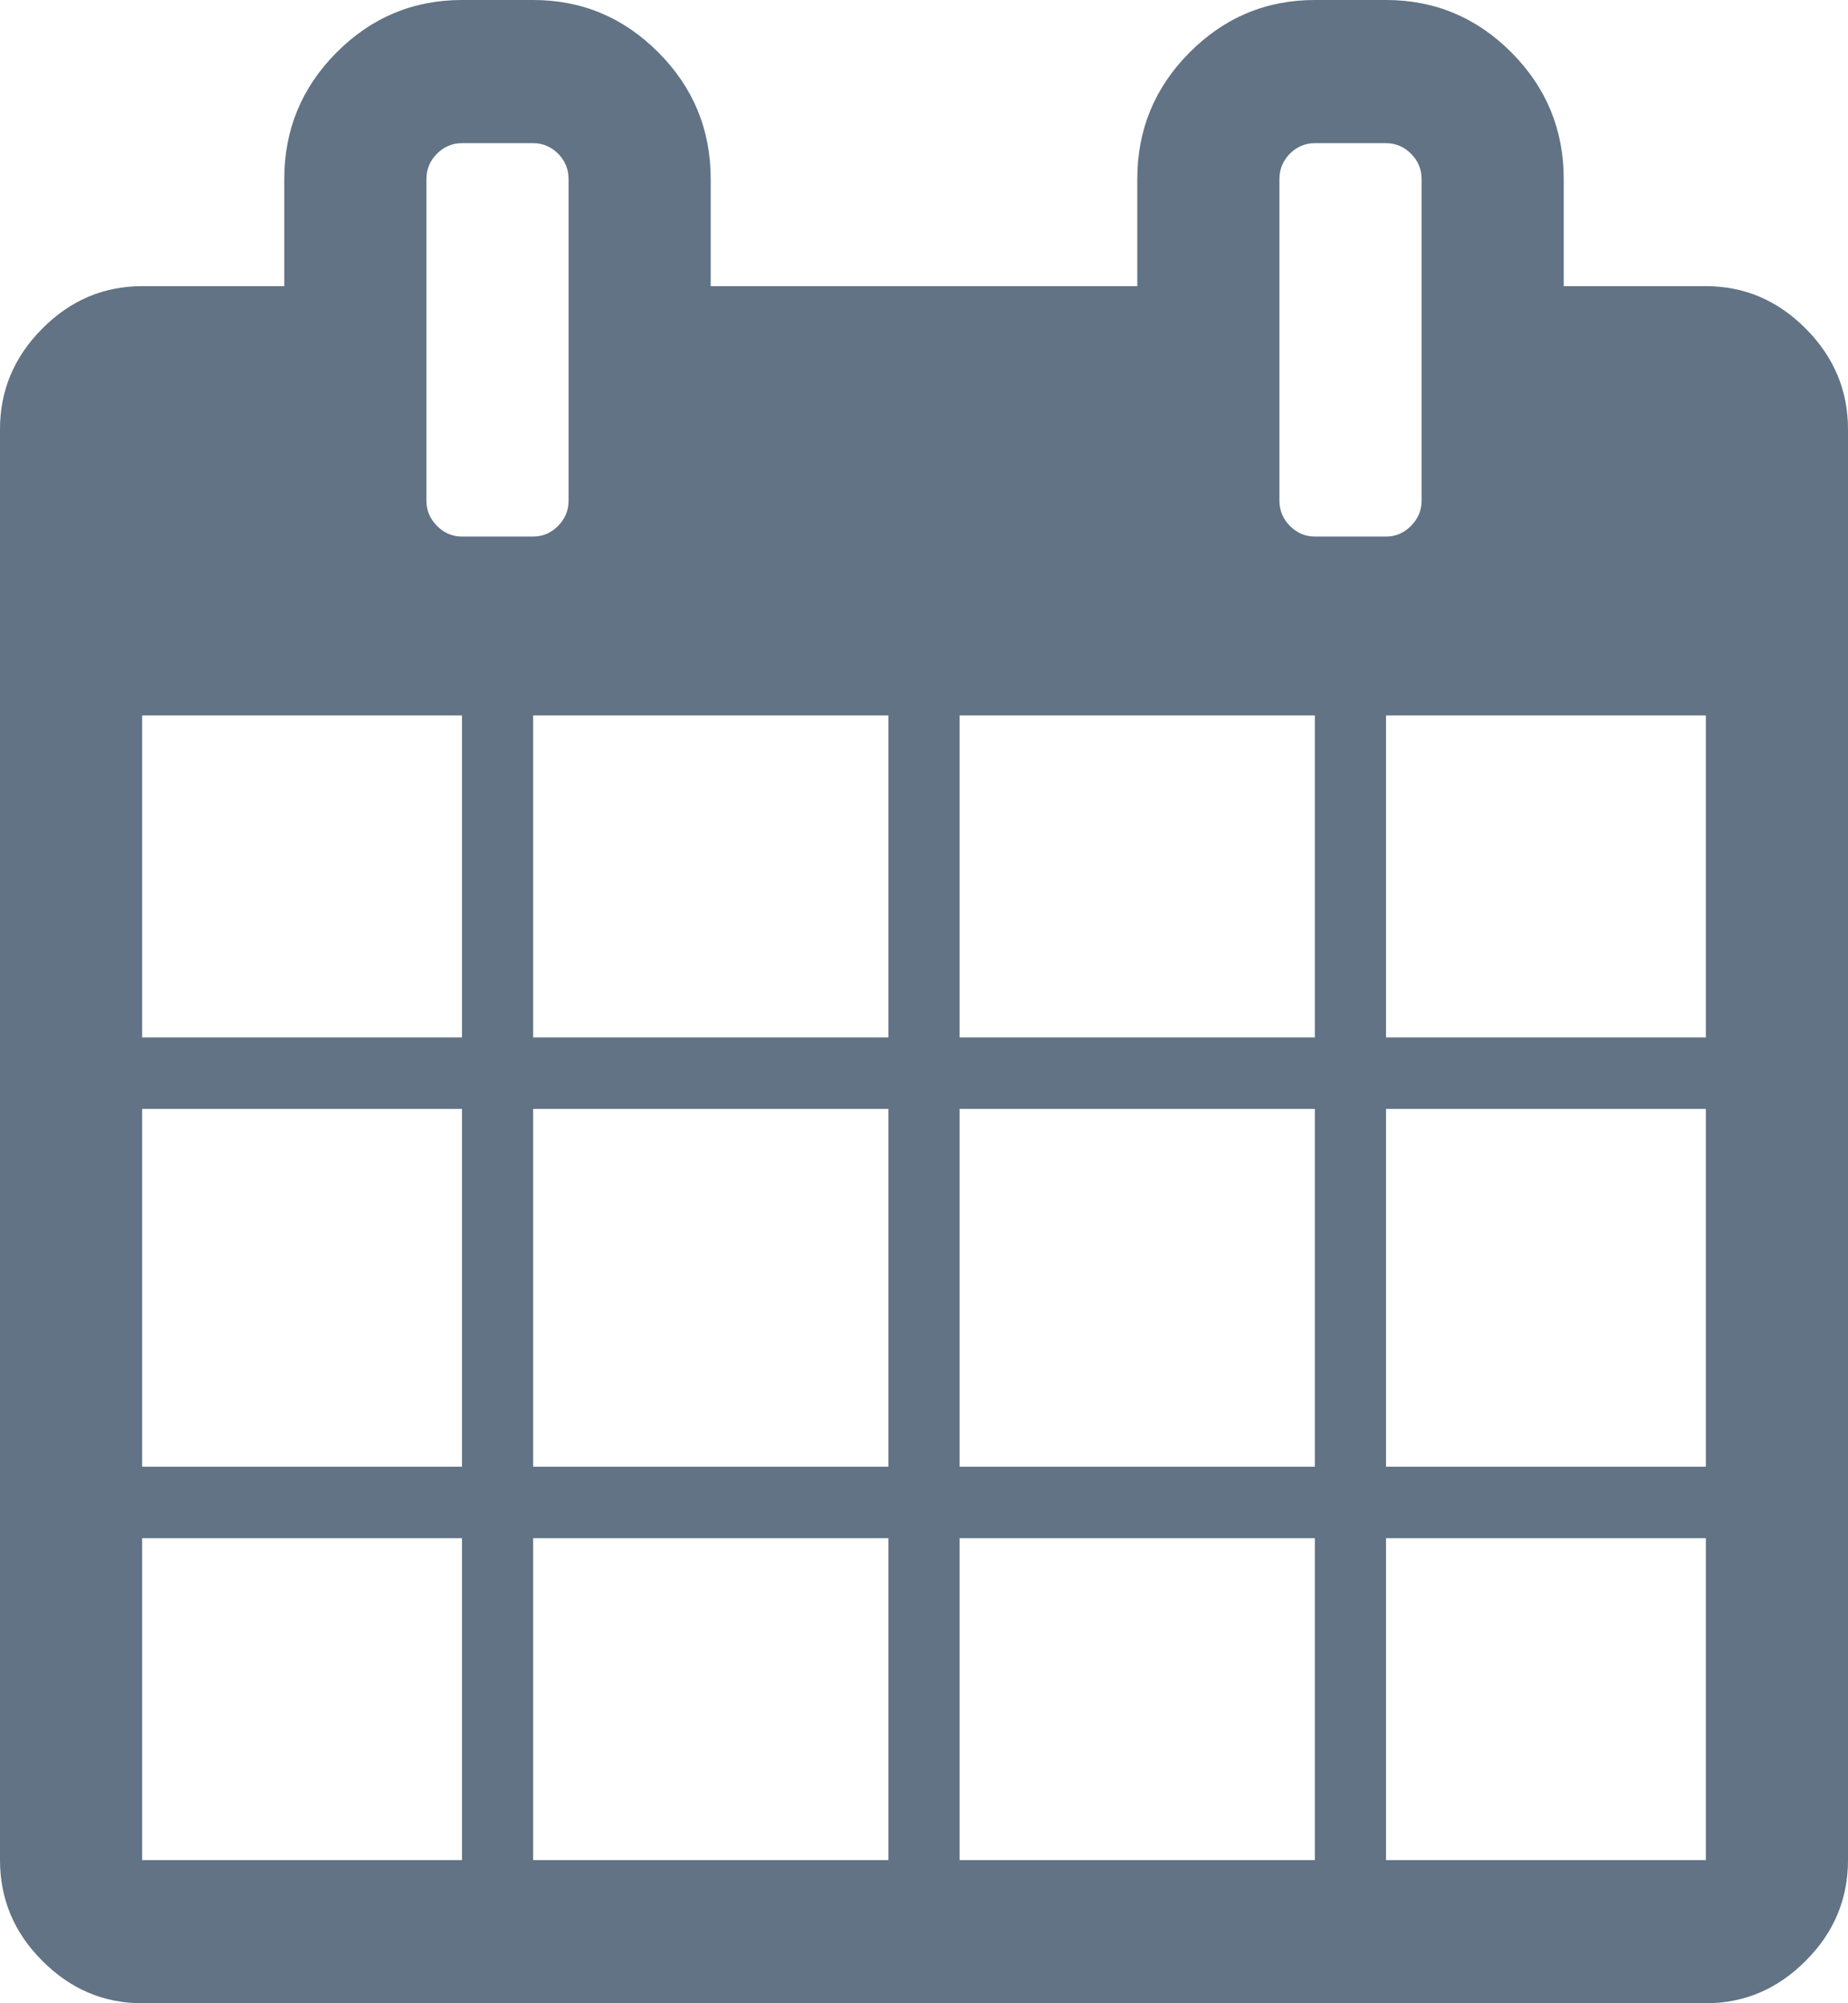 ﻿<?xml version="1.0" encoding="utf-8"?>
<svg version="1.1" xmlns:xlink="http://www.w3.org/1999/xlink" width="12px" height="13px" xmlns="http://www.w3.org/2000/svg">
  <g transform="matrix(1 0 0 1 -562 -228 )">
    <path d="M 0.923 9.982  L 0.923 12.071  L 3 12.071  L 3 9.982  L 0.923 9.982  Z M 3.462 9.982  L 3.462 12.071  L 5.769 12.071  L 5.769 9.982  L 3.462 9.982  Z M 0.923 7.196  L 0.923 9.518  L 3 9.518  L 3 7.196  L 0.923 7.196  Z M 3.462 7.196  L 3.462 9.518  L 5.769 9.518  L 5.769 7.196  L 3.462 7.196  Z M 0.923 4.643  L 0.923 6.732  L 3 6.732  L 3 4.643  L 0.923 4.643  Z M 6.231 9.982  L 6.231 12.071  L 8.538 12.071  L 8.538 9.982  L 6.231 9.982  Z M 3.462 4.643  L 3.462 6.732  L 5.769 6.732  L 5.769 4.643  L 3.462 4.643  Z M 9 9.982  L 9 12.071  L 11.077 12.071  L 11.077 9.982  L 9 9.982  Z M 6.231 7.196  L 6.231 9.518  L 8.538 9.518  L 8.538 7.196  L 6.231 7.196  Z M 3.624 3.413  C 3.669 3.367  3.692 3.313  3.692 3.25  L 3.692 1.161  C 3.692 1.098  3.669 1.043  3.624 0.997  C 3.578 0.952  3.524 0.929  3.462 0.929  L 3 0.929  C 2.938 0.929  2.883 0.952  2.838 0.997  C 2.792 1.043  2.769 1.098  2.769 1.161  L 2.769 3.25  C 2.769 3.313  2.792 3.367  2.838 3.413  C 2.883 3.459  2.938 3.482  3 3.482  L 3.462 3.482  C 3.524 3.482  3.578 3.459  3.624 3.413  Z M 9 7.196  L 9 9.518  L 11.077 9.518  L 11.077 7.196  L 9 7.196  Z M 6.231 4.643  L 6.231 6.732  L 8.538 6.732  L 8.538 4.643  L 6.231 4.643  Z M 9 4.643  L 9 6.732  L 11.077 6.732  L 11.077 4.643  L 9 4.643  Z M 9.162 3.413  C 9.208 3.367  9.231 3.313  9.231 3.25  L 9.231 1.161  C 9.231 1.098  9.208 1.043  9.162 0.997  C 9.117 0.952  9.062 0.929  9 0.929  L 8.538 0.929  C 8.476 0.929  8.422 0.952  8.376 0.997  C 8.331 1.043  8.308 1.098  8.308 1.161  L 8.308 3.25  C 8.308 3.313  8.331 3.367  8.376 3.413  C 8.422 3.459  8.476 3.482  8.538 3.482  L 9 3.482  C 9.062 3.482  9.117 3.459  9.162 3.413  Z M 11.726 2.133  C 11.909 2.317  12 2.534  12 2.786  L 12 12.071  C 12 12.323  11.909 12.541  11.726 12.724  C 11.543 12.908  11.327 13  11.077 13  L 0.923 13  C 0.673 13  0.457 12.908  0.274 12.724  C 0.091 12.541  0 12.323  0 12.071  L 0 2.786  C 0 2.534  0.091 2.317  0.274 2.133  C 0.457 1.949  0.673 1.857  0.923 1.857  L 1.846 1.857  L 1.846 1.161  C 1.846 0.842  1.959 0.568  2.185 0.341  C 2.411 0.114  2.683 0  3 0  L 3.462 0  C 3.779 0  4.05 0.114  4.276 0.341  C 4.502 0.568  4.615 0.842  4.615 1.161  L 4.615 1.857  L 7.385 1.857  L 7.385 1.161  C 7.385 0.842  7.498 0.568  7.724 0.341  C 7.95 0.114  8.221 0  8.538 0  L 9 0  C 9.317 0  9.589 0.114  9.815 0.341  C 10.041 0.568  10.154 0.842  10.154 1.161  L 10.154 1.857  L 11.077 1.857  C 11.327 1.857  11.543 1.949  11.726 2.133  Z " fill-rule="nonzero" fill="#617385" stroke="none" transform="matrix(1 0 0 1 562 228 )" />
  </g>
</svg>